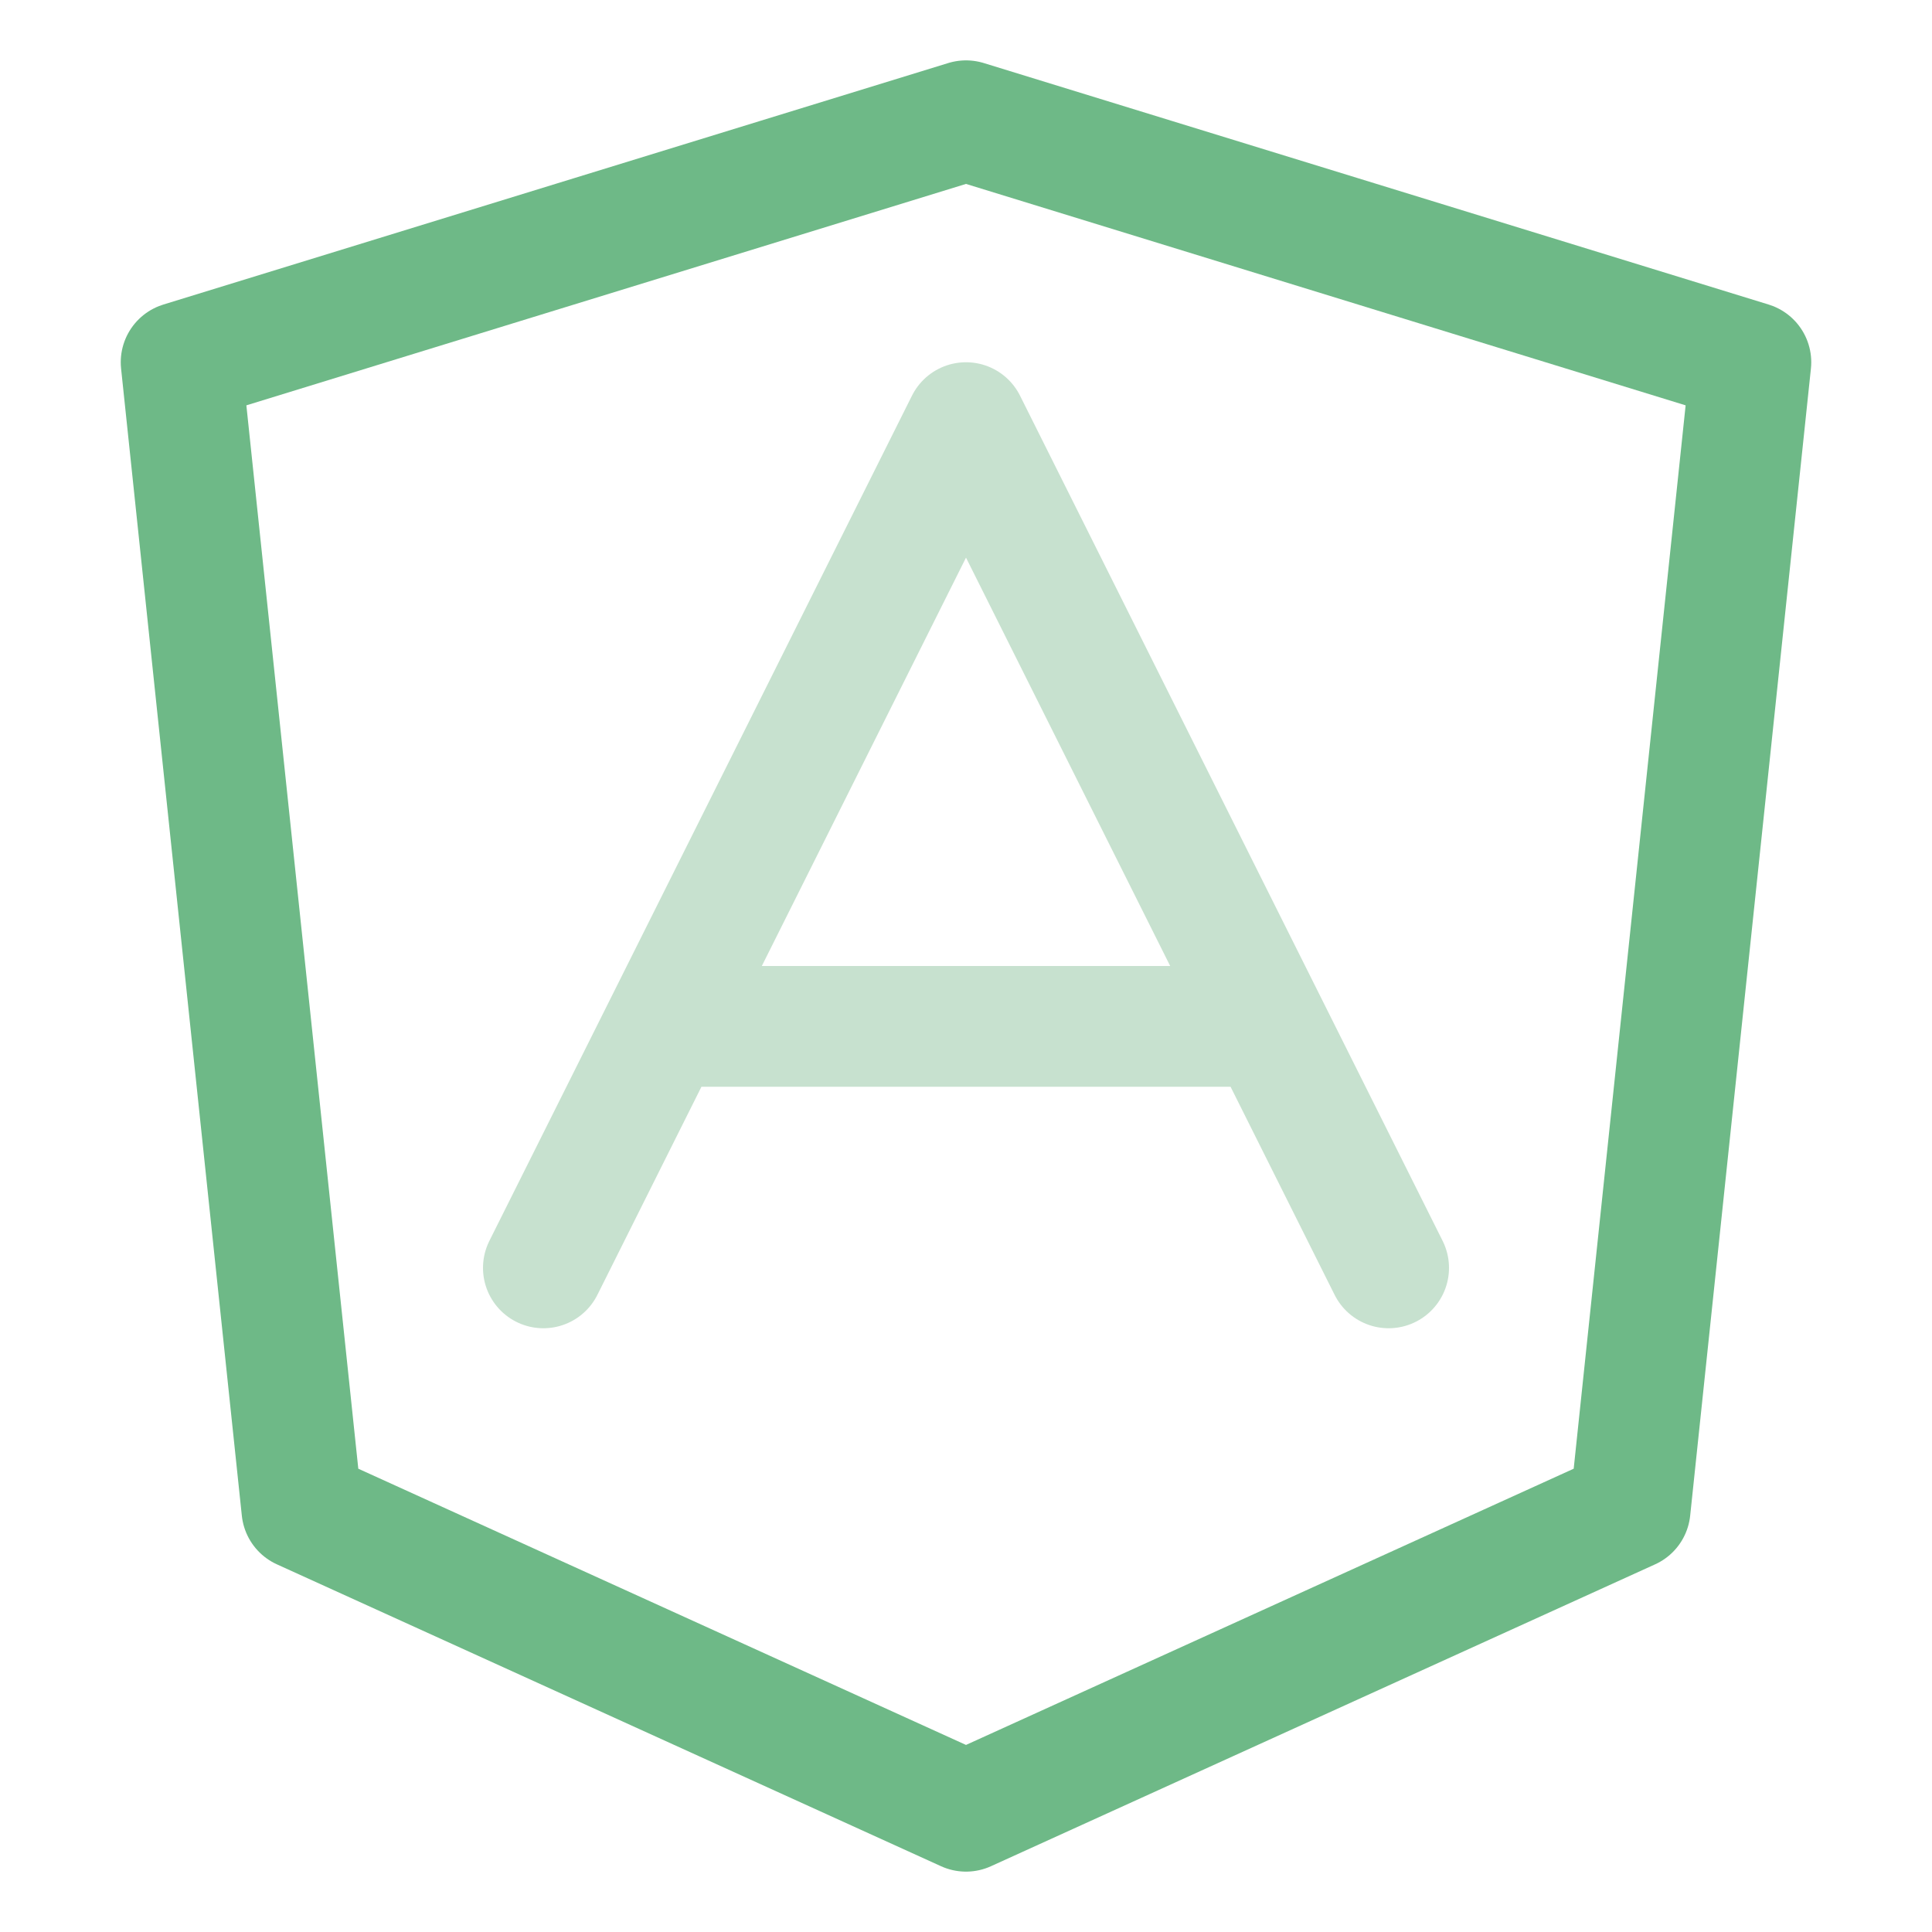 <svg xmlns="http://www.w3.org/2000/svg" width="16" height="16" viewBox="0 0 16 16">
	<g fill="none" fill-rule="evenodd" stroke-linecap="round" stroke-linejoin="round">
		<path stroke="#6EB987" d="M8 1 14.5 3 13.5 12.5 8 15 2.5 12.5 1.5 3z" />
		<path stroke="#C7E1CF" d="M4.5,10.5 L8,3.5 L11.5,10.5 M5.704,8.5 L10.339,8.5" />
	</g>
</svg>
